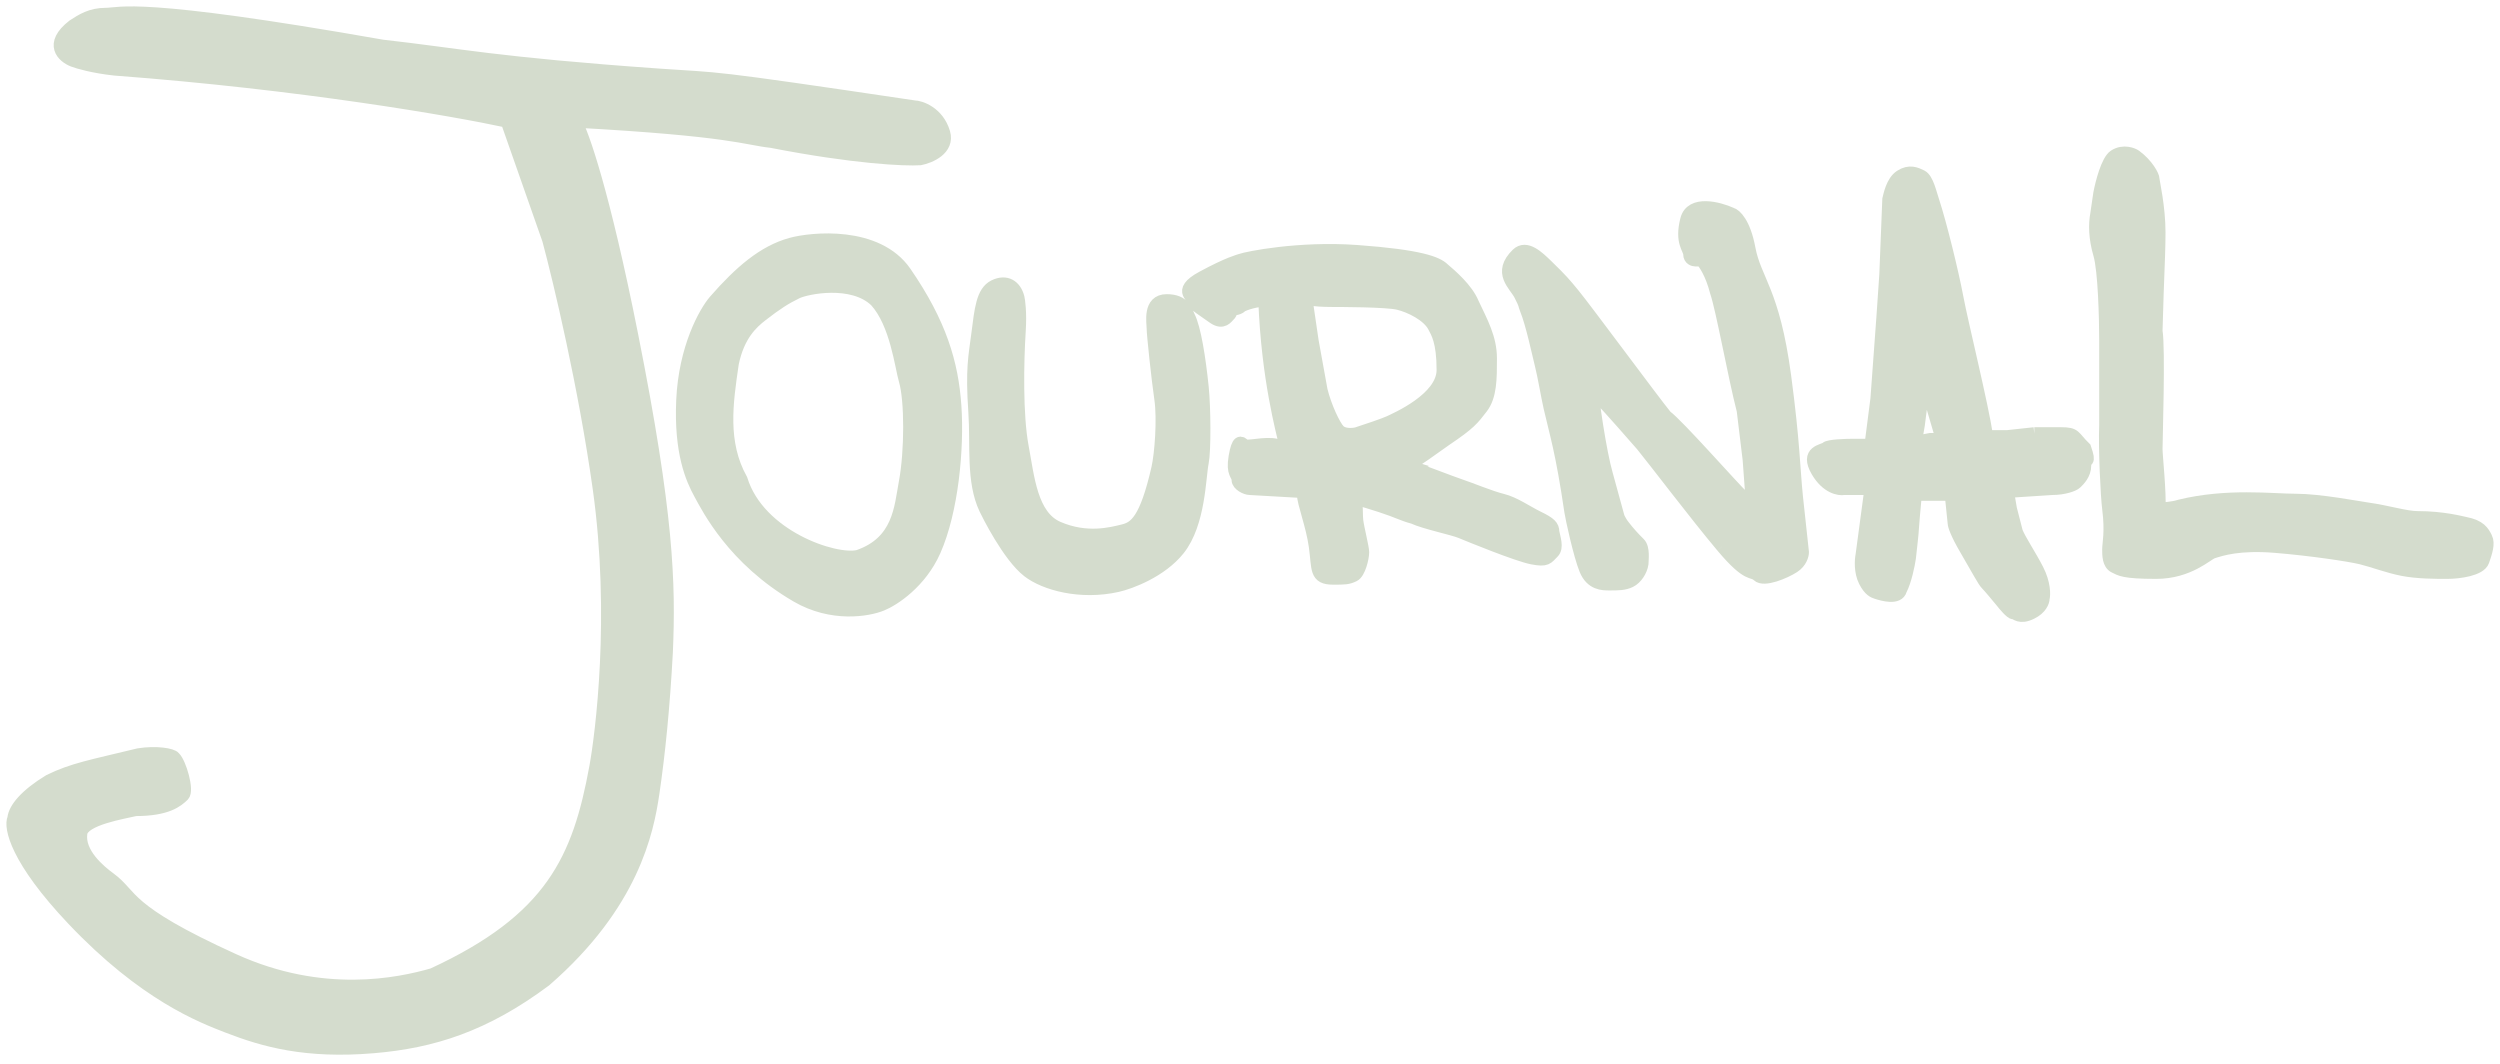<svg width="195" height="83" viewBox="0 0 195 83" fill="none" xmlns="http://www.w3.org/2000/svg">
<path d="M163.543 16.677C163.388 17.504 163.404 18.572 163.774 19.835C164.145 21.099 164.238 24.874 164.238 26.603V33.146C164.161 35.026 164.345 38.717 164.47 39.689C164.701 41.494 164.47 42.396 164.47 42.848C164.47 43.299 164.47 43.976 164.933 44.201C165.397 44.427 165.628 44.653 168.178 44.653C170.727 44.653 172.142 43.216 172.581 43.073C173.277 42.848 174.667 42.396 177.449 42.622C180.23 42.848 183.243 43.299 184.17 43.524C185.097 43.75 186.256 44.201 187.415 44.427C188.573 44.653 189.964 44.653 190.891 44.653C191.818 44.653 193.44 44.427 193.672 43.75C193.904 43.073 194.136 42.396 193.904 41.945C193.672 41.494 193.44 41.043 192.282 40.817C191.96 40.755 190.568 40.366 188.573 40.366C187.646 40.366 186.256 39.915 184.633 39.689C183.945 39.593 180.925 39.012 179.071 39.012C177.217 39.012 173.74 38.561 170.032 39.463C169.476 39.644 168.719 39.689 168.41 39.689C168.487 38.41 168.178 35.566 168.178 35.024C168.178 34.347 168.41 27.168 168.178 25.815L168.41 18.14C168.41 16.11 167.946 14.195 167.946 13.969C167.946 13.743 167.483 12.841 166.556 12.164C166.37 12.029 165.628 11.713 164.933 12.164C164.377 12.525 163.929 14.27 163.774 15.097L163.543 16.677Z" fill="#D4DCCD"/>
<path d="M168.178 25.815C168.41 27.168 168.178 34.347 168.178 35.024C168.178 35.566 168.487 38.41 168.41 39.689C168.719 39.689 169.476 39.644 170.032 39.463C173.74 38.561 177.217 39.012 179.071 39.012C180.925 39.012 183.945 39.593 184.633 39.689C186.256 39.915 187.646 40.366 188.573 40.366C190.568 40.366 191.96 40.755 192.282 40.817C193.44 41.043 193.672 41.494 193.904 41.945C194.136 42.396 193.904 43.073 193.672 43.75C193.44 44.427 191.818 44.653 190.891 44.653C189.964 44.653 188.573 44.653 187.415 44.427C186.256 44.201 185.097 43.75 184.17 43.524C183.243 43.299 180.23 42.848 177.449 42.622C174.667 42.396 173.277 42.848 172.581 43.073C172.142 43.216 170.727 44.653 168.178 44.653C165.628 44.653 165.397 44.427 164.933 44.201C164.47 43.976 164.47 43.299 164.47 42.848C164.47 42.396 164.701 41.494 164.47 39.689C164.345 38.717 164.161 35.026 164.238 33.146V26.603C164.238 24.874 164.145 21.099 163.774 19.835C163.404 18.572 163.388 17.504 163.543 16.677L163.774 15.097C163.929 14.27 164.377 12.525 164.933 12.164C165.628 11.713 166.37 12.029 166.556 12.164C167.483 12.841 167.946 13.743 167.946 13.969C167.946 14.195 168.41 16.11 168.41 18.14M168.178 25.815C168.178 24.235 168.41 20.171 168.41 18.14M168.178 25.815L168.41 18.14" stroke="#D4DCCD"/>
<path d="M79.739 34.85C79.275 32.368 79.353 28.232 79.507 25.826C79.602 24.347 79.458 23.399 79.411 23.219C79.18 22.317 78.484 21.866 77.557 22.317C76.63 22.768 76.508 24.139 76.263 26.051C76.031 27.856 75.799 28.759 76.031 32.143C76.207 34.721 75.839 37.534 76.862 39.689C77.017 40.016 78.664 43.359 80.203 44.551C81.497 45.555 84.278 46.326 87.156 45.68C88.16 45.454 90.556 44.563 91.927 42.848C93.549 40.817 93.549 37.207 93.781 36.079C93.966 35.177 93.943 31.792 93.781 30.213C93.549 27.957 93.181 25.6 92.718 24.698C92.511 24.294 92.39 23.445 91 23.445C89.609 23.445 89.937 25.149 89.937 25.6C89.937 26.051 90.307 29.552 90.536 31.116C90.768 32.695 90.556 35.429 90.304 36.531C89.377 40.592 88.546 41.167 87.619 41.393C86.692 41.619 84.772 42.141 82.52 41.167C80.434 40.265 80.186 37.241 79.739 34.85Z" fill="#D4DCCD"/>
<path fill-rule="evenodd" clip-rule="evenodd" d="M109.663 36.314C109.605 36.329 109.563 36.327 109.541 36.305C109.51 36.275 109.557 36.281 109.663 36.314Z" fill="#D4DCCD"/>
<path fill-rule="evenodd" clip-rule="evenodd" d="M112.571 20.977C112.09 20.512 110.805 19.968 105.833 19.609C101.3 19.283 97.257 20.118 96.794 20.286C96.617 20.351 95.867 20.512 93.781 21.64C91.695 22.768 93.317 23.219 93.085 23.445C92.9 23.625 94.09 24.347 94.708 24.799C95.403 25.25 95.681 24.753 95.867 24.573C96.099 24.347 95.867 24.472 95.867 24.122C96.099 24.122 96.562 24.122 96.794 23.896C96.979 23.716 98.184 23.37 98.648 23.445C98.88 29.536 100.039 33.673 100.27 34.725C100.27 34.801 100.286 34.899 99.575 34.725C98.648 34.5 97.257 34.951 97.026 34.725C96.794 34.5 96.562 34.274 96.33 35.628C96.099 36.982 96.562 36.982 96.562 37.433C96.562 37.794 97.18 38.11 97.489 38.11L101.429 38.335L101.661 38.561C101.661 39.238 102.356 40.942 102.588 42.622C102.831 44.384 102.588 45.104 103.979 45.104C104.906 45.104 105.137 45.104 105.601 44.878C106.016 44.676 106.296 43.524 106.296 43.073C106.296 42.712 105.91 41.227 105.833 40.592C105.755 39.776 105.925 38.914 105.369 38.787C106.064 38.937 107.438 39.383 107.687 39.463C109.077 39.915 109.386 40.14 110.236 40.366C111.134 40.783 113.317 41.233 113.945 41.494C114.64 41.783 118.348 43.299 119.507 43.524C120.666 43.75 120.666 43.524 121.129 43.073C121.5 42.712 121.207 41.945 121.129 41.494C121.129 41.043 120.898 40.817 119.97 40.366C119.091 39.938 118.116 39.238 117.189 39.012C116.262 38.787 114.64 38.11 113.945 37.884C113.342 37.688 110.356 36.531 109.663 36.314C109.605 36.329 109.563 36.327 109.541 36.305C109.51 36.275 109.557 36.281 109.663 36.314C110.207 36.177 112.048 34.773 112.786 34.274C114.64 33.022 114.872 32.695 115.567 31.793C116.262 30.89 116.262 29.536 116.262 27.957C116.262 26.378 115.567 25.149 114.872 23.671C114.408 22.542 113.172 21.49 112.554 20.963L112.571 20.977ZM103.051 30.439L102.356 26.604L101.893 23.445C102.124 23.219 102.124 23.445 103.979 23.445C104.442 23.445 108.15 23.445 109.077 23.671C110.004 23.896 111.395 24.573 111.859 25.475C112.09 25.927 112.554 26.604 112.554 28.86C112.554 31.116 108.846 32.695 108.382 32.921C108.011 33.101 106.528 33.597 105.833 33.823C105.524 33.898 104.813 33.958 104.442 33.597C104.071 33.236 103.361 31.717 103.051 30.439Z" fill="#D4DCCD"/>
<path d="M120.666 20.738C121.825 21.866 122.01 22.091 122.752 22.994C123.679 24.122 129.009 31.341 129.936 32.469C130.863 33.146 135.035 37.884 135.962 38.787L136.658 39.012L136.426 35.854L135.962 32.018C135.267 29.311 134.34 24.122 133.876 22.768C133.506 21.324 132.949 20.512 132.718 20.286H132.254C132.1 20.286 131.791 20.196 131.791 19.835C131.791 19.384 131.095 18.933 131.559 17.128C131.93 15.684 134.031 16.225 135.035 16.677C135.344 16.752 136.055 17.398 136.426 19.384C136.889 21.866 138.319 22.686 139.207 29.311C139.902 34.5 139.902 36.53 140.134 38.786L140.598 43.073C140.598 43.299 140.459 43.84 139.902 44.201C139.207 44.653 137.585 45.329 137.121 44.878C136.658 44.427 136.426 45.104 134.34 42.622L134.338 42.62C132.252 40.137 129.009 35.854 128.082 34.725C127.793 34.373 125.301 31.567 125.069 31.341L122.983 29.311C122.752 30.439 124.142 28.86 124.142 29.762C124.142 30.912 124.838 35.402 125.301 36.982L126.228 40.366C126.46 40.817 126.46 40.817 126.923 41.393C126.987 41.472 127.387 41.945 127.851 42.396C128.221 42.757 128.082 43.675 128.082 43.976C128.005 44.502 127.619 45.104 127.155 45.329C126.692 45.555 126.228 45.555 125.533 45.555C125.015 45.555 124.142 45.555 123.679 44.427C123.215 43.299 122.585 40.361 122.52 39.915C121.825 35.177 121.361 33.823 120.898 31.793C120.69 30.884 120.434 29.311 120.202 28.408C120.017 27.686 119.507 25.25 119.043 24.122C118.866 23.691 119.043 23.896 118.58 22.994C118.165 22.186 116.864 21.28 118.348 19.835C119.043 19.158 119.97 20.061 120.666 20.738Z" fill="#D4DCCD"/>
<path d="M93.781 21.64C91.695 22.768 93.317 23.219 93.085 23.445C92.9 23.625 94.09 24.347 94.708 24.799C95.403 25.25 95.681 24.753 95.867 24.573C96.099 24.347 95.867 24.472 95.867 24.122C96.099 24.122 96.562 24.122 96.794 23.896C96.979 23.716 98.184 23.37 98.648 23.445C98.88 29.536 100.039 33.673 100.27 34.725C100.27 34.801 100.286 34.899 99.575 34.725C98.648 34.5 97.257 34.951 97.026 34.725C96.794 34.5 96.562 34.274 96.33 35.628C96.099 36.982 96.562 36.982 96.562 37.433C96.562 37.794 97.18 38.11 97.489 38.11L101.429 38.335L101.661 38.561C101.661 39.238 102.356 40.942 102.588 42.622C102.831 44.384 102.588 45.104 103.979 45.104C104.906 45.104 105.137 45.104 105.601 44.878C106.016 44.676 106.296 43.524 106.296 43.073C106.296 42.712 105.91 41.227 105.833 40.592C105.755 39.776 105.925 38.914 105.369 38.787C106.064 38.937 107.438 39.383 107.687 39.463C109.077 39.915 109.386 40.14 110.236 40.366C111.134 40.783 113.317 41.233 113.945 41.494C114.64 41.783 118.348 43.299 119.507 43.524C120.666 43.75 120.666 43.524 121.129 43.073C121.5 42.712 121.207 41.945 121.129 41.494C121.129 41.043 120.898 40.817 119.97 40.366C119.091 39.938 118.116 39.238 117.189 39.012C116.262 38.787 114.64 38.11 113.945 37.884C113.342 37.688 110.356 36.531 109.663 36.314M93.781 21.64C95.867 20.512 96.617 20.351 96.794 20.286M93.781 21.64C95.45 20.738 97.257 20.286 96.794 20.286M112.554 20.963C113.172 21.49 114.408 22.542 114.872 23.671C115.567 25.149 116.262 26.378 116.262 27.957C116.262 29.536 116.262 30.89 115.567 31.793C114.872 32.695 114.64 33.022 112.786 34.274C112.048 34.773 110.207 36.177 109.663 36.314M112.554 20.963L112.571 20.977M112.554 20.963C112.554 20.963 113.017 21.64 112.571 20.977M96.794 20.286C97.257 20.118 101.3 19.283 105.833 19.609C110.805 19.968 112.09 20.512 112.571 20.977M109.663 36.314C109.605 36.329 109.563 36.327 109.541 36.305C109.51 36.275 109.557 36.281 109.663 36.314ZM135.962 38.787C135.035 37.884 130.863 33.146 129.936 32.469C129.009 31.341 123.679 24.122 122.752 22.994C122.01 22.091 121.825 21.866 120.666 20.738C119.97 20.061 119.043 19.158 118.348 19.835C116.864 21.28 118.165 22.186 118.58 22.994C119.043 23.896 118.866 23.691 119.043 24.122C119.507 25.25 120.017 27.686 120.202 28.408C120.434 29.311 120.69 30.884 120.898 31.793C121.361 33.823 121.825 35.177 122.52 39.915C122.585 40.361 123.215 43.299 123.679 44.427C124.142 45.555 125.015 45.555 125.533 45.555C126.228 45.555 126.692 45.555 127.155 45.329C127.619 45.104 128.005 44.502 128.082 43.976C128.082 43.675 128.221 42.757 127.851 42.396C127.387 41.945 126.987 41.472 126.923 41.393C126.46 40.817 126.46 40.817 126.228 40.366L125.301 36.982C124.838 35.402 124.142 30.912 124.142 29.762C124.142 28.86 122.752 30.439 122.983 29.311M135.962 38.787C136.704 39.508 136.58 38.937 136.658 39.012M135.962 38.787L136.658 39.012M136.658 39.012L136.426 35.854L135.962 32.018C135.267 29.311 134.34 24.122 133.876 22.768C133.506 21.324 132.949 20.512 132.718 20.286H132.254C132.1 20.286 131.791 20.196 131.791 19.835C131.791 19.384 131.095 18.933 131.559 17.128C131.93 15.684 134.031 16.225 135.035 16.677C135.344 16.752 136.055 17.398 136.426 19.384C136.889 21.866 138.319 22.686 139.207 29.311C139.902 34.5 139.902 36.53 140.134 38.786L140.598 43.073C140.598 43.299 140.459 43.84 139.902 44.201C139.207 44.653 137.585 45.329 137.121 44.878C136.658 44.427 136.426 45.104 134.34 42.622M134.34 42.622L134.338 42.62M134.34 42.622C134.339 42.621 134.339 42.621 134.338 42.62M125.069 31.341C125.301 31.567 127.793 34.373 128.082 34.725C129.009 35.854 132.252 40.137 134.338 42.62M125.069 31.341C124.884 31.161 123.292 29.612 122.983 29.311M125.069 31.341L122.983 29.311M79.507 25.826C79.353 28.232 79.275 32.368 79.739 34.85C80.186 37.241 80.434 40.265 82.52 41.167C84.772 42.141 86.692 41.619 87.619 41.393C88.546 41.167 89.377 40.592 90.304 36.531C90.556 35.429 90.768 32.695 90.536 31.116C90.307 29.552 89.937 26.051 89.937 25.6C89.937 25.149 89.609 23.445 91 23.445C92.39 23.445 92.511 24.294 92.718 24.698C93.181 25.6 93.549 27.957 93.781 30.213C93.943 31.792 93.966 35.177 93.781 36.079C93.549 37.207 93.549 40.817 91.927 42.848C90.556 44.563 88.16 45.454 87.156 45.68C84.278 46.326 81.497 45.555 80.203 44.551C78.664 43.359 77.017 40.016 76.862 39.689C75.839 37.534 76.207 34.721 76.031 32.143C75.799 28.759 76.031 27.856 76.263 26.051C76.508 24.139 76.63 22.768 77.557 22.317C78.484 21.866 79.18 22.317 79.411 23.219C79.458 23.399 79.602 24.347 79.507 25.826ZM101.893 23.445C102.124 23.219 102.124 23.445 103.979 23.445C104.442 23.445 108.15 23.445 109.077 23.671C110.004 23.896 111.395 24.573 111.859 25.475C112.09 25.927 112.554 26.604 112.554 28.86C112.554 31.116 108.846 32.695 108.382 32.921C108.011 33.101 106.528 33.597 105.833 33.823C105.524 33.898 104.813 33.958 104.442 33.597C104.071 33.236 103.361 31.717 103.051 30.439L102.356 26.604L101.893 23.445Z" stroke="#D4DCCD"/>
<path fill-rule="evenodd" clip-rule="evenodd" d="M55.758 23.469C54.997 24.354 53.428 27.143 53.245 31.216C53.063 35.288 53.968 37.343 54.616 38.52C55.225 39.627 57.205 43.611 62.154 46.488C64.895 48.082 67.712 47.595 68.778 47.152C69.691 46.783 71.793 45.426 72.889 42.947C74.26 39.848 74.716 34.979 74.488 31.659C74.26 28.338 73.346 25.239 70.605 21.255C68.412 18.068 63.296 18.599 61.697 19.042C59.584 19.627 57.768 21.167 55.758 23.469ZM57.129 28.338C57.585 26.125 58.651 25.166 59.413 24.576C60.555 23.69 61.24 23.247 62.154 22.805C62.89 22.448 66.494 21.698 68.321 23.469C69.92 25.239 70.291 28.602 70.605 29.666C71.062 31.216 71.062 35.2 70.605 37.635C70.24 39.583 70.148 42.283 66.95 43.39C65.123 43.832 59.184 41.84 57.814 37.413C56.215 34.536 56.672 31.437 57.129 28.338Z" fill="#D4DCCD" stroke="#D4DCCD"/>
<path d="M8.954 5.396C23.416 6.479 35.376 8.554 39.547 9.457L42.792 18.707C43.642 21.866 45.62 30.168 46.732 38.11C48.123 48.037 46.929 57.302 46.464 59.839C45.15 67.002 43.048 71.726 33.753 76.013C31.127 76.765 25.178 78.043 18.225 74.885C9.576 70.956 10.406 69.88 8.552 68.526C7.766 67.952 6.083 66.566 6.314 64.987C6.478 63.87 9.65 63.378 10.577 63.153C13.027 63.153 13.821 62.476 14.285 62.025C14.656 61.664 14.053 59.543 13.59 59.092C13.435 58.866 12.199 58.641 10.808 58.866C7.1 59.769 5.71 59.994 3.855 60.897C2.001 62.025 1.151 63.078 1.074 63.83C0.765 64.506 1.26 67.033 5.71 71.726C11.272 77.592 15.717 79.281 17.761 80.074C20.603 81.175 23.863 82.095 29.118 81.653C33.74 81.264 37.792 79.991 42.522 76.467C49.355 70.526 50.497 64.847 50.932 61.885C51.395 58.727 51.751 55.172 51.983 50.885C52.215 45.47 52.063 40.14 49.282 26.152C47.057 14.962 45.419 10.359 44.878 9.457C57.162 10.134 58.089 10.81 60.175 11.036C66.664 12.3 70.604 12.465 71.763 12.39C72.536 12.239 73.988 11.623 73.617 10.359C73.154 8.78 71.763 8.329 71.299 8.329C54.612 5.847 56.454 6.207 51.367 5.847C38.62 4.945 35.839 4.268 29.813 3.591C10.577 0.207 9.418 1.109 8.259 1.109C7.1 1.109 6.405 1.56 5.71 2.012C3.855 3.456 4.937 4.418 5.71 4.719C6.096 4.869 7.286 5.215 8.954 5.396Z" fill="#D4DCCD"/>
<path fill-rule="evenodd" clip-rule="evenodd" d="M147.087 21.414L146.855 24.799L146.392 31.116L145.928 34.725H144.538C143.92 34.725 142.637 34.771 142.452 34.951C142.22 35.177 140.829 35.177 141.757 36.756C142.498 38.02 143.456 38.185 143.842 38.11H145.928L145.233 43.299C145.156 43.675 145.094 44.607 145.465 45.329C145.836 46.051 146.16 46.157 146.392 46.232C146.855 46.382 148.061 46.728 148.246 46.006C148.617 45.284 148.864 44.051 148.941 43.524C149.019 42.848 149.173 41.449 149.173 41.268C149.173 41.088 149.328 39.388 149.405 38.561H152.186L152.418 40.817C152.418 40.968 152.603 41.584 153.345 42.848C154.272 44.427 154.735 45.329 154.967 45.555C155.153 45.735 155.817 46.533 156.126 46.909C156.358 47.209 156.868 47.811 157.053 47.811C157.285 47.811 157.517 48.262 158.444 47.811C159.185 47.45 159.371 46.909 159.371 46.683C159.448 46.382 159.463 45.51 158.907 44.427C158.351 43.344 157.517 42.096 157.285 41.494L156.821 39.689L156.59 38.335L160.066 38.11C160.993 38.11 161.735 37.839 161.92 37.658C162.152 37.433 162.616 36.982 162.616 36.305C162.616 35.628 163.079 36.305 162.616 34.951C161.688 34.049 161.92 33.823 160.761 33.823H158.675L156.59 34.049H155.663H154.967C154.581 31.492 153.02 25.205 152.65 23.219C152.279 21.234 151.336 17.428 150.795 15.774C150.564 15.097 150.332 13.969 149.868 13.743C149.454 13.542 148.941 13.292 148.246 13.743C147.591 14.168 147.396 15.248 147.319 15.548L147.087 21.414ZM149.637 33.146L150.1 29.536L151.491 34.274H150.564L149.405 34.5L149.637 33.146Z" fill="#D4DCCD"/>
<path d="M160.761 33.823C161.92 33.823 161.688 34.049 162.616 34.951C163.079 36.305 162.616 35.628 162.616 36.305C162.616 36.982 162.152 37.433 161.92 37.658C161.735 37.839 160.993 38.11 160.066 38.11L156.59 38.335L156.821 39.689L157.285 41.494C157.517 42.096 158.351 43.344 158.907 44.427C159.463 45.51 159.448 46.382 159.371 46.683C159.371 46.909 159.185 47.45 158.444 47.811C157.517 48.262 157.285 47.811 157.053 47.811C156.868 47.811 156.358 47.209 156.126 46.909C155.817 46.533 155.153 45.735 154.967 45.555C154.735 45.329 154.272 44.427 153.345 42.848C152.603 41.584 152.418 40.968 152.418 40.817L152.186 38.561H149.405C149.328 39.388 149.173 41.088 149.173 41.268C149.173 41.449 149.019 42.848 148.941 43.524C148.864 44.051 148.617 45.284 148.246 46.006C148.061 46.728 146.855 46.382 146.392 46.232C146.16 46.157 145.836 46.051 145.465 45.329C145.094 44.607 145.156 43.675 145.233 43.299L145.928 38.11H143.842C143.456 38.185 142.498 38.02 141.757 36.756C140.829 35.177 142.22 35.177 142.452 34.951C142.637 34.771 143.92 34.725 144.538 34.725H145.928L146.392 31.116L146.855 24.799L147.087 21.414L147.319 15.548C147.396 15.248 147.591 14.168 148.246 13.743C148.941 13.292 149.454 13.542 149.868 13.743C150.332 13.969 150.564 15.097 150.795 15.774C151.336 17.428 152.279 21.234 152.65 23.219C153.02 25.205 154.581 31.492 154.967 34.049H155.663H156.59L158.675 33.823M160.761 33.823C159.082 33.823 158.83 33.823 158.675 33.823M160.761 33.823H158.675M39.547 9.457C35.376 8.554 23.416 6.479 8.954 5.396C7.286 5.215 6.096 4.869 5.71 4.719C4.937 4.418 3.855 3.456 5.71 2.012C6.405 1.56 7.1 1.109 8.259 1.109C9.418 1.109 10.577 0.207 29.813 3.591C35.839 4.268 38.62 4.945 51.367 5.847C56.454 6.207 54.612 5.847 71.299 8.329C71.763 8.329 73.154 8.78 73.617 10.359C73.988 11.623 72.536 12.239 71.763 12.39C70.604 12.465 66.664 12.3 60.175 11.036C58.089 10.81 57.162 10.134 44.878 9.457C45.419 10.359 47.057 14.962 49.282 26.152C52.063 40.14 52.215 45.47 51.983 50.885C51.751 55.172 51.395 58.727 50.932 61.885C50.497 64.847 49.355 70.526 42.522 76.467C37.792 79.991 33.74 81.264 29.118 81.653C23.863 82.095 20.603 81.175 17.761 80.074C15.717 79.281 11.272 77.592 5.71 71.726C1.26 67.033 0.765 64.506 1.074 63.83C1.151 63.078 2.001 62.025 3.855 60.897C5.71 59.994 7.1 59.769 10.808 58.866C12.199 58.641 13.435 58.866 13.59 59.092C14.053 59.543 14.656 61.664 14.285 62.025C13.821 62.476 13.027 63.153 10.577 63.153C9.65 63.378 6.478 63.87 6.314 64.987C6.083 66.566 7.766 67.952 8.552 68.526C10.406 69.88 9.576 70.956 18.225 74.885C25.178 78.043 31.127 76.765 33.753 76.013C43.048 71.726 45.15 67.002 46.464 59.839C46.929 57.302 48.123 48.037 46.732 38.11C45.62 30.168 43.642 21.866 42.792 18.707L39.547 9.457ZM150.1 29.536L149.637 33.146L149.405 34.5L150.564 34.274H151.491L150.1 29.536Z" stroke="#D4DCCD"/>
</svg>

